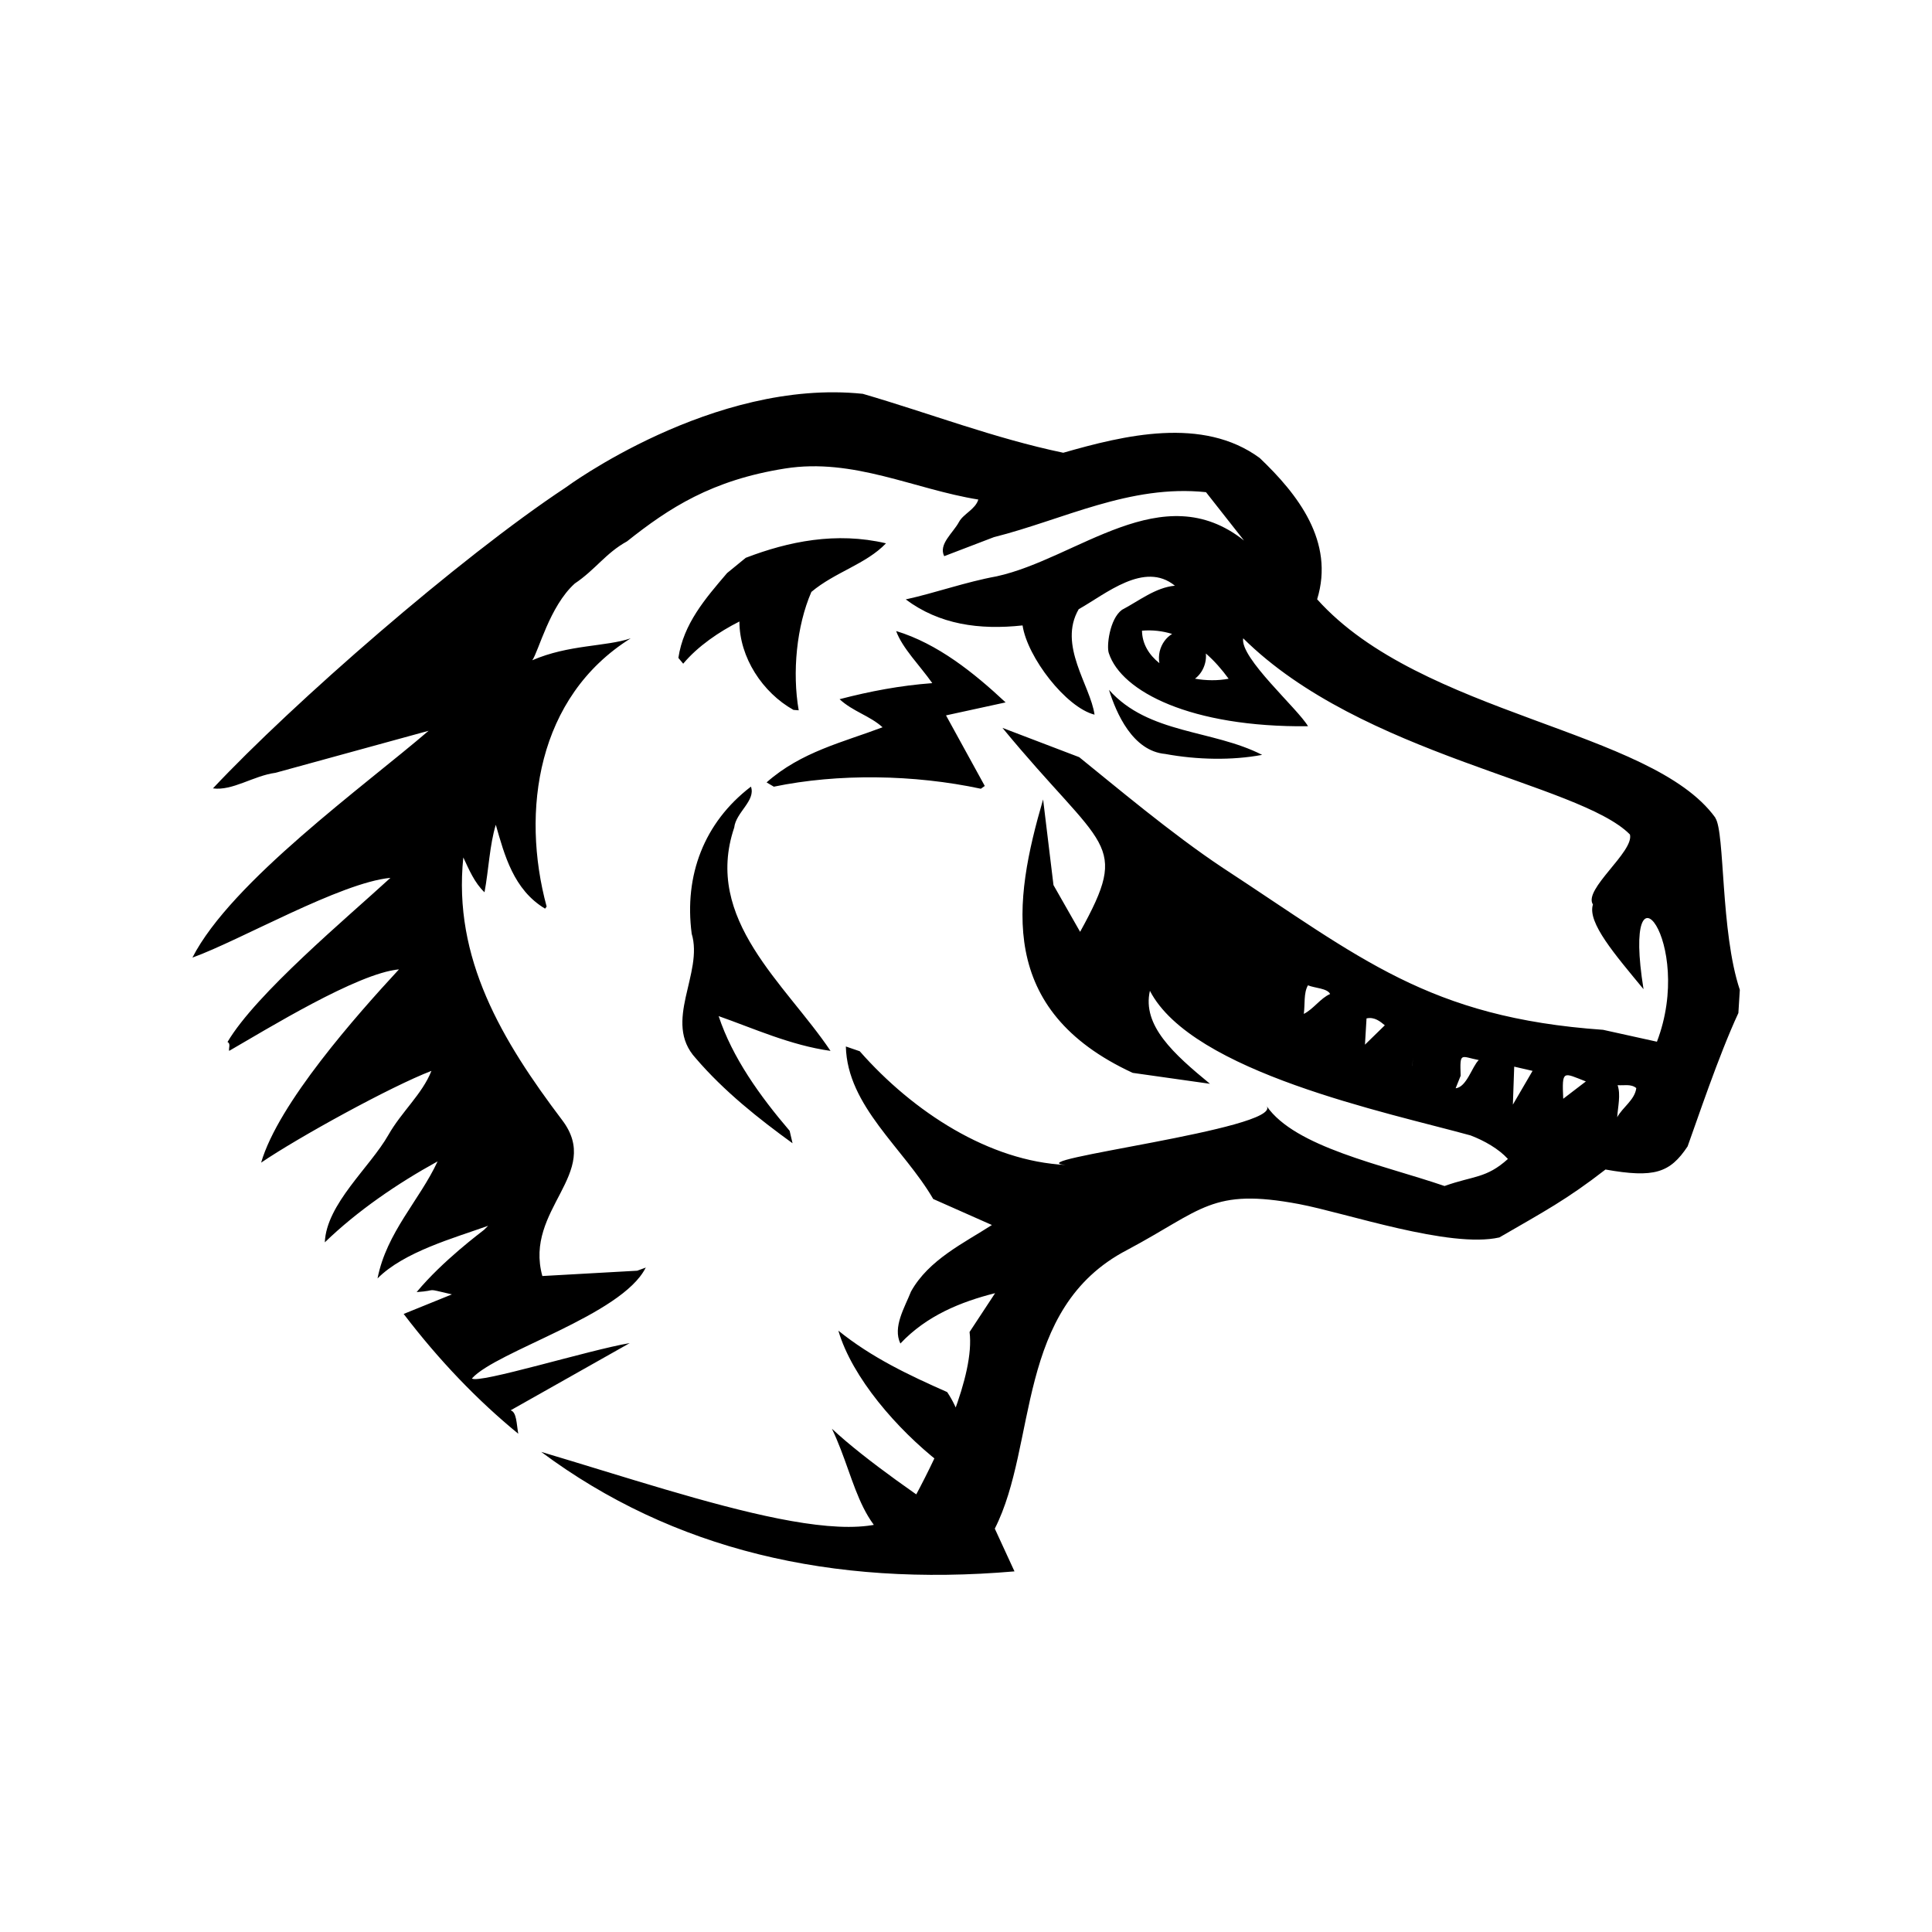 <?xml version="1.0" encoding="utf-8"?><!--Generated by IcoMoon.io--><!DOCTYPE svg PUBLIC "-//W3C//DTD SVG 1.1//EN" "http://www.w3.org/Graphics/SVG/1.1/DTD/svg11.dtd"><svg version="1.1" xmlns="http://www.w3.org/2000/svg" xmlns:xlink="http://www.w3.org/1999/xlink" width="32" height="32" viewBox="0 0 32 32"><path d="M12.040 9.495c-0.359 0.42-0.72 0.838-0.804 1.402l0.080 0.096c0.241-0.29 0.599-0.532 0.931-0.699-0 0.595 0.384 1.178 0.895 1.464l0.087 0.007c-0.109-0.628-0.036-1.395 0.21-1.961 0.391-0.329 0.905-0.459 1.236-0.805-0.827-0.194-1.616-0.031-2.323 0.24l-0.312 0.255zM15.44 11.315c-0.534 0.040-1.032 0.135-1.534 0.266 0.222 0.205 0.502 0.274 0.712 0.465-0.658 0.249-1.347 0.405-1.921 0.913l0.12 0.071c1.063-0.221 2.321-0.203 3.429 0.034l0.065-0.046-0.642-1.169 0.987-0.215c-0.525-0.491-1.125-0.973-1.813-1.182 0.103 0.285 0.393 0.571 0.597 0.861v0 0zM19.301 12.488c0.525 0.097 1.104 0.109 1.604 0.015-0.825-0.422-1.879-0.339-2.537-1.077 0.122 0.388 0.391 1.012 0.932 1.062zM11.455 15.46c0.205 0.66-0.487 1.463 0.068 2.067 0.471 0.55 1.048 1.006 1.604 1.409l-0.048-0.206c-0.494-0.578-0.949-1.214-1.176-1.9 0.578 0.203 1.19 0.483 1.853 0.576-0.746-1.112-2.11-2.176-1.595-3.699 0.027-0.252 0.36-0.445 0.277-0.678-0.781 0.597-1.107 1.475-0.982 2.431v0zM28.411 13.543c-1.055-1.462-4.87-1.692-6.595-3.617 0.294-0.957-0.323-1.742-0.951-2.34-0.945-0.695-2.249-0.375-3.254-0.087-1.146-0.24-2.205-0.651-3.32-0.976-2.481-0.259-4.925 1.554-4.925 1.554-1.76 1.164-4.52 3.575-5.839 4.981 0.325 0.044 0.67-0.209 1.036-0.258l2.536-0.696c-1.053 0.906-3.27 2.499-3.912 3.757 0.791-0.285 2.453-1.243 3.28-1.321-0.721 0.662-2.227 1.919-2.699 2.719 0.057 0.028 0.017 0.096 0.027 0.147 0.621-0.357 2.128-1.288 2.813-1.35-0.704 0.761-1.998 2.221-2.283 3.201 0.612-0.417 2.149-1.262 2.821-1.52-0.153 0.386-0.493 0.674-0.713 1.061-0.304 0.535-1.027 1.143-1.053 1.779 0.536-0.519 1.2-0.974 1.868-1.341-0.298 0.643-0.845 1.174-0.995 1.939 0.437-0.441 1.268-0.67 1.832-0.872l-0.068 0.067c-0.049 0.041-0.683 0.509-1.116 1.031 0.383-0.025 0.101-0.073 0.584 0.038l-0.799 0.324c0.585 0.767 1.219 1.428 1.898 1.984-0.030-0.168-0.026-0.356-0.126-0.388l1.972-1.113c-0.671 0.113-2.503 0.679-2.614 0.586 0.401-0.451 2.484-1.047 2.878-1.834 0 0 0.064-0.028-0.14 0.049l-1.571 0.088c-0.307-1.111 0.999-1.696 0.33-2.58-0.998-1.32-1.813-2.681-1.639-4.353 0.093 0.198 0.185 0.42 0.351 0.577 0.069-0.37 0.085-0.787 0.187-1.118 0.144 0.503 0.295 1.077 0.816 1.389l0.026-0.034c-0.428-1.58-0.158-3.473 1.392-4.443-0.413 0.14-1.024 0.101-1.63 0.363 0.104-0.144 0.286-0.895 0.704-1.271 0.343-0.23 0.513-0.505 0.865-0.698 0.697-0.554 1.404-1.015 2.617-1.207 1.133-0.18 2.139 0.343 3.202 0.514-0.047 0.161-0.249 0.238-0.32 0.371-0.098 0.183-0.344 0.369-0.245 0.567l0.823-0.315c1.155-0.291 2.253-0.877 3.513-0.745l0.63 0.801c-1.352-1.076-2.759 0.3-4.098 0.593-0.512 0.093-1.017 0.275-1.505 0.382 0.555 0.415 1.215 0.509 1.935 0.431 0.078 0.525 0.719 1.359 1.192 1.478-0.068-0.485-0.61-1.15-0.262-1.747 0.447-0.25 1.086-0.802 1.593-0.389-0.323 0.030-0.595 0.252-0.876 0.399-0.208 0.151-0.26 0.616-0.217 0.722 0.208 0.631 1.354 1.227 3.298 1.207-0.167-0.289-1.131-1.133-1.074-1.457 1.96 1.944 5.57 2.401 6.406 3.25 0.072 0.284-0.778 0.91-0.613 1.159-0.096 0.3 0.366 0.83 0.838 1.403-0.371-2.313 0.855-0.786 0.222 0.87l-0.892-0.197c-2.891-0.203-4.018-1.192-6.297-2.682-0.847-0.562-1.8-1.367-2.38-1.834l-1.271-0.485c1.686 2.048 2.124 1.86 1.286 3.378l-0.441-0.774-0.172-1.419c-0.495 1.698-0.767 3.488 1.484 4.529l1.28 0.181c-0.596-0.49-1.127-0.964-0.995-1.54 0.699 1.35 3.94 2.017 5.311 2.395 0.228 0.087 0.466 0.222 0.619 0.39-0.36 0.325-0.57 0.276-1.050 0.448-1.045-0.357-2.474-0.643-2.946-1.323 0.262 0.377-4.188 0.901-3.329 0.974-1.262-0.059-2.525-0.875-3.411-1.883l-0.23-0.079c0.024 0.99 0.957 1.683 1.447 2.526l0.972 0.431c-0.464 0.299-1.048 0.576-1.34 1.102-0.102 0.26-0.307 0.587-0.176 0.861 0.436-0.464 1.006-0.692 1.569-0.834l-0.423 0.643c0.091 0.716-0.5 1.978-0.9 2.722-0.474 1.161-3.489 0.070-6.195-0.736 2.179 1.622 4.812 2.24 7.839 1.979l-0.326-0.708c0.711-1.401 0.332-3.646 2.189-4.614 1.257-0.669 1.399-1.034 2.849-0.762 0.783 0.148 2.497 0.739 3.319 0.553 0.744-0.431 1.116-0.627 1.758-1.125 0.807 0.143 1.067 0.057 1.36-0.383 0.15-0.411 0.511-1.499 0.841-2.209l0.024-0.384c-0.323-0.965-0.244-2.611-0.406-2.848zM19.209 10.785c-0.016 0.068-0.017 0.136-0.006 0.199-0.173-0.138-0.285-0.32-0.288-0.538 0.177-0.015 0.343 0.006 0.499 0.054-0.098 0.059-0.174 0.161-0.205 0.286zM19.792 11.242c0.080-0.060 0.141-0.15 0.169-0.261 0.013-0.053 0.017-0.105 0.012-0.157 0.141 0.122 0.265 0.265 0.377 0.418-0.18 0.034-0.374 0.032-0.558-0.001zM21.595 16.793c0.022-0.159-0.005-0.346 0.069-0.473 0.113 0.047 0.321 0.048 0.367 0.144-0.159 0.068-0.273 0.247-0.435 0.329zM22.608 17.304l0.026-0.436c0.133-0.030 0.23 0.054 0.303 0.114l-0.33 0.322zM23.389 17.654c0.030-0.065-0.018-0.513 0.070-0.508l0.263 0.155c-0.079-0.006-0.257 0.357-0.334 0.353zM24.11 18.025l0.083-0.207c-0.014-0.403-0.002-0.319 0.3-0.26-0.108 0.1-0.201 0.452-0.384 0.467zM25.058 18.296l0.022-0.629 0.304 0.070-0.326 0.559zM25.892 18.199c-0.023-0.488-0.002-0.433 0.375-0.287l-0.375 0.287zM26.786 18.504c0.011-0.172 0.061-0.368 0.007-0.53 0.103 0.008 0.222-0.025 0.309 0.048-0.024 0.196-0.226 0.316-0.316 0.483zM23.389 17.654c0.079 0.006 0.257-0.357 0.334-0.353l-0.263-0.155c-0.091-0.007-0.041 0.444-0.070 0.508zM15.56 24.222c0.12 0.224 0.124 0.498 0.244 0.722 0.282-0.609 0.251-1.34-0.116-1.887-0.637-0.281-1.252-0.573-1.802-1.017 0.227 0.777 0.974 1.634 1.673 2.182v0zM15.331 25.777l0.618-0.504c-0.601-0.391-1.618-1.090-2.17-1.609 0.433 0.9 0.447 1.894 1.551 2.113z"/></svg>